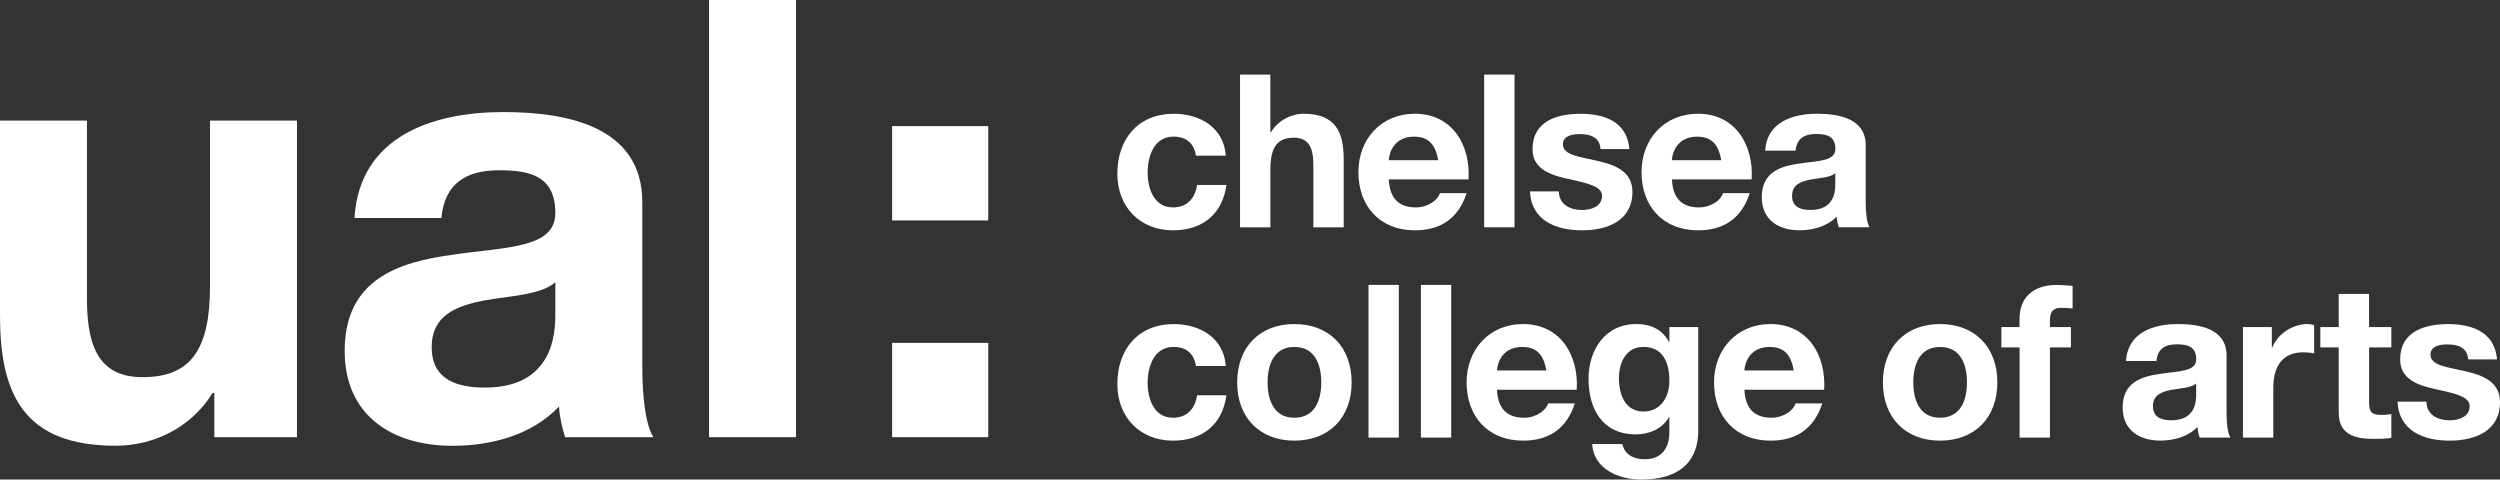 <?xml version="1.0" encoding="utf-8"?>
<!-- Generator: Adobe Illustrator 23.1.1, SVG Export Plug-In . SVG Version: 6.00 Build 0)  -->
<svg version="1.2" baseProfile="tiny" id="Artwork" xmlns="http://www.w3.org/2000/svg" xmlns:xlink="http://www.w3.org/1999/xlink"
	 x="0px" y="0px" width="491.05px" height="94.19px" viewBox="0 0 491.05 94.19" xml:space="preserve">
<rect x="0" y="0" width="491.05" height="94.19" fill="#333333" stroke="none"/>
<g>
	<path id="XMLID_60_" fill="#FFFFFF" d="M58.33,85.87H42.1v-8.66h-0.36c-4.33,6.98-11.79,10.34-19,10.34C4.57,87.56,0,77.33,0,61.94
		V23.69h17.08v35.12c0,10.22,3.01,15.27,10.94,15.27c9.26,0,13.23-5.17,13.23-17.8V23.69h17.08V85.87z"/>
	<path id="XMLID_57_" fill="#FFFFFF" d="M69.63,42.82c0.96-16,15.28-20.81,29.23-20.81c12.39,0,27.3,2.77,27.3,17.68v32.35
		c0,5.65,0.6,11.3,2.16,13.83h-17.32c-0.6-1.92-1.08-3.97-1.2-6.01c-5.41,5.65-13.35,7.7-20.93,7.7c-11.79,0-21.17-5.89-21.17-18.64
		c0-14.07,10.58-17.44,21.17-18.88c10.46-1.56,20.21-1.2,20.21-8.18c0-7.34-5.05-8.42-11.07-8.42c-6.49,0-10.7,2.64-11.31,9.38
		H69.63z M109.08,55.44c-2.89,2.53-8.9,2.65-14.19,3.61c-5.29,1.08-10.1,2.89-10.1,9.14c0,6.37,4.93,7.94,10.46,7.94
		c13.35,0,13.83-10.58,13.83-14.31V55.44z"/>
	<path id="XMLID_55_" fill="#FFFFFF" d="M139.27,0h17.08v85.87h-17.08V0z"/>
	<path id="XMLID_52_" fill="#FFFFFF" d="M194.11,43.3h-18.88V24.77h18.88V43.3z M175.23,67.35h18.88v18.52h-18.88V67.35z"/>
	<path id="XMLID_50_" fill="#FFFFFF" d="M234.91,30.57c-0.38-2.44-1.93-3.74-4.41-3.74c-3.82,0-5.08,3.87-5.08,7.06
		c0,3.11,1.22,6.85,4.96,6.85c2.77,0,4.37-1.76,4.75-4.41h5.76c-0.76,5.75-4.75,8.91-10.46,8.91c-6.55,0-10.96-4.62-10.96-11.13
		c0-6.76,4.03-11.76,11.09-11.76c5.12,0,9.83,2.69,10.21,8.23H234.91z"/>
	<path id="XMLID_48_" fill="#FFFFFF" d="M243.56,14.65h5.96v11.3h0.13c1.51-2.44,4.12-3.61,6.34-3.61c6.34,0,7.94,3.57,7.94,8.95
		v13.36h-5.96V32.38c0-3.57-1.05-5.33-3.82-5.33c-3.23,0-4.62,1.81-4.62,6.22v11.38h-5.96V14.65z"/>
	<path id="XMLID_45_" fill="#FFFFFF" d="M272.79,35.24c0.17,3.78,2.02,5.5,5.33,5.5c2.39,0,4.33-1.47,4.71-2.81h5.25
		c-1.68,5.12-5.25,7.31-10.17,7.31c-6.85,0-11.09-4.71-11.09-11.43c0-6.51,4.49-11.47,11.09-11.47c7.39,0,10.96,6.22,10.54,12.9
		H272.79z M282.5,31.46c-0.55-3.02-1.85-4.62-4.75-4.62c-3.78,0-4.87,2.94-4.96,4.62H282.5z"/>
	<path id="XMLID_43_" fill="#FFFFFF" d="M291.52,14.65h5.96v29.99h-5.96V14.65z"/>
	<path id="XMLID_41_" fill="#FFFFFF" d="M306.18,37.59c0.04,2.6,2.23,3.66,4.58,3.66c1.72,0,3.91-0.67,3.91-2.77
		c0-1.81-2.48-2.44-6.76-3.36c-3.45-0.76-6.89-1.97-6.89-5.8c0-5.54,4.79-6.97,9.45-6.97c4.75,0,9.12,1.6,9.58,6.93h-5.67
		c-0.17-2.31-1.93-2.94-4.07-2.94c-1.34,0-3.32,0.25-3.32,2.02c0,2.14,3.36,2.44,6.76,3.23c3.49,0.8,6.89,2.06,6.89,6.09
		c0,5.71-4.96,7.56-9.91,7.56c-5.04,0-9.96-1.89-10.21-7.65H306.18z"/>
	<path id="XMLID_38_" fill="#FFFFFF" d="M328.4,35.24c0.17,3.78,2.02,5.5,5.33,5.5c2.39,0,4.33-1.47,4.71-2.81h5.25
		c-1.68,5.12-5.25,7.31-10.17,7.31c-6.85,0-11.09-4.71-11.09-11.43c0-6.51,4.5-11.47,11.09-11.47c7.39,0,10.96,6.22,10.54,12.9
		H328.4z M338.1,31.46c-0.55-3.02-1.85-4.62-4.75-4.62c-3.78,0-4.87,2.94-4.96,4.62H338.1z"/>
	<path id="XMLID_35_" fill="#FFFFFF" d="M346.71,29.61c0.34-5.59,5.34-7.27,10.21-7.27c4.33,0,9.54,0.97,9.54,6.17v11.3
		c0,1.97,0.21,3.95,0.76,4.83h-6.05c-0.21-0.67-0.38-1.39-0.42-2.1c-1.89,1.97-4.66,2.69-7.31,2.69c-4.12,0-7.39-2.06-7.39-6.51
		c0-4.92,3.7-6.09,7.39-6.6c3.65-0.55,7.06-0.42,7.06-2.86c0-2.56-1.76-2.94-3.86-2.94c-2.27,0-3.74,0.92-3.95,3.28H346.71z
		 M360.49,34.02c-1.01,0.88-3.11,0.92-4.96,1.26c-1.85,0.38-3.53,1.01-3.53,3.19c0,2.23,1.72,2.77,3.66,2.77c4.66,0,4.83-3.7,4.83-5
		V34.02z"/>
	<path id="XMLID_33_" fill="#FFFFFF" d="M234.91,71.88c-0.38-2.44-1.93-3.74-4.41-3.74c-3.82,0-5.08,3.87-5.08,7.06
		c0,3.11,1.22,6.85,4.96,6.85c2.77,0,4.37-1.76,4.75-4.41h5.76c-0.76,5.75-4.75,8.91-10.46,8.91c-6.55,0-10.96-4.62-10.96-11.13
		c0-6.76,4.03-11.76,11.09-11.76c5.12,0,9.83,2.69,10.21,8.23H234.91z"/>
	<path id="XMLID_30_" fill="#FFFFFF" d="M254.23,63.65c6.85,0,11.26,4.54,11.26,11.47c0,6.89-4.41,11.43-11.26,11.43
		c-6.81,0-11.22-4.54-11.22-11.43C243.01,68.19,247.42,63.65,254.23,63.65z M254.23,82.05c4.07,0,5.29-3.49,5.29-6.93
		c0-3.49-1.22-6.97-5.29-6.97c-4.03,0-5.25,3.49-5.25,6.97C248.98,78.56,250.2,82.05,254.23,82.05z"/>
	<path id="XMLID_28_" fill="#FFFFFF" d="M268.8,55.96h5.96v29.99h-5.96V55.96z"/>
	<path id="XMLID_26_" fill="#FFFFFF" d="M279.09,55.96h5.96v29.99h-5.96V55.96z"/>
	<path id="XMLID_23_" fill="#FFFFFF" d="M294.04,76.55c0.17,3.78,2.02,5.5,5.33,5.5c2.39,0,4.33-1.47,4.71-2.81h5.25
		c-1.68,5.12-5.25,7.31-10.17,7.31c-6.85,0-11.09-4.7-11.09-11.43c0-6.51,4.49-11.47,11.09-11.47c7.39,0,10.96,6.22,10.54,12.9
		H294.04z M303.75,72.77c-0.55-3.02-1.85-4.62-4.75-4.62c-3.78,0-4.87,2.94-4.96,4.62H303.75z"/>
	<path id="XMLID_20_" fill="#FFFFFF" d="M333.57,84.57c0,3.57-1.26,9.62-11.26,9.62c-4.28,0-9.28-2.02-9.58-6.97h5.92
		c0.55,2.23,2.35,2.98,4.45,2.98c3.32,0,4.83-2.27,4.79-5.38v-2.86h-0.08c-1.3,2.27-3.91,3.36-6.51,3.36
		c-6.51,0-9.28-4.96-9.28-10.92c0-5.63,3.23-10.75,9.33-10.75c2.86,0,5.04,0.97,6.47,3.49h0.08v-2.9h5.67V84.57z M327.9,74.82
		c0-3.53-1.22-6.68-5.08-6.68c-3.36,0-4.83,2.94-4.83,6.18c0,3.11,1.18,6.51,4.83,6.51C326.22,80.83,327.9,77.93,327.9,74.82z"/>
	<path id="XMLID_17_" fill="#FFFFFF" d="M342.64,76.55c0.17,3.78,2.02,5.5,5.33,5.5c2.39,0,4.33-1.47,4.71-2.81h5.25
		c-1.68,5.12-5.25,7.31-10.17,7.31c-6.85,0-11.09-4.7-11.09-11.43c0-6.51,4.5-11.47,11.09-11.47c7.39,0,10.96,6.22,10.54,12.9
		H342.64z M352.34,72.77c-0.55-3.02-1.85-4.62-4.75-4.62c-3.78,0-4.87,2.94-4.96,4.62H352.34z"/>
	<path id="XMLID_14_" fill="#FFFFFF" d="M381.06,63.65c6.85,0,11.26,4.54,11.26,11.47c0,6.89-4.41,11.43-11.26,11.43
		c-6.81,0-11.22-4.54-11.22-11.43C369.84,68.19,374.25,63.65,381.06,63.65z M381.06,82.05c4.07,0,5.29-3.49,5.29-6.93
		c0-3.49-1.22-6.97-5.29-6.97c-4.03,0-5.25,3.49-5.25,6.97C375.81,78.56,377.03,82.05,381.06,82.05z"/>
	<path id="XMLID_12_" fill="#FFFFFF" d="M396.68,68.23h-3.57v-3.99h3.57v-1.68c0-3.82,2.39-6.59,7.27-6.59
		c1.05,0,2.14,0.13,3.15,0.17v4.45c-0.71-0.08-1.43-0.13-2.18-0.13c-1.6,0-2.27,0.67-2.27,2.48v1.3h4.12v3.99h-4.12v17.73h-5.96
		V68.23z"/>
	<path id="XMLID_9_" fill="#FFFFFF" d="M417.59,70.92c0.34-5.59,5.33-7.27,10.21-7.27c4.33,0,9.54,0.97,9.54,6.17v11.3
		c0,1.97,0.21,3.95,0.76,4.83h-6.05c-0.21-0.67-0.38-1.39-0.42-2.1c-1.89,1.97-4.66,2.69-7.31,2.69c-4.12,0-7.39-2.06-7.39-6.51
		c0-4.92,3.7-6.09,7.39-6.6c3.65-0.55,7.06-0.42,7.06-2.86c0-2.56-1.76-2.94-3.86-2.94c-2.27,0-3.74,0.92-3.95,3.28H417.59z
		 M431.37,75.33c-1.01,0.88-3.11,0.92-4.96,1.26c-1.85,0.38-3.53,1.01-3.53,3.19c0,2.23,1.72,2.77,3.66,2.77c4.66,0,4.83-3.7,4.83-5
		V75.33z"/>
	<path id="XMLID_7_" fill="#FFFFFF" d="M440.56,64.24h5.67v4.03h0.08c1.09-2.73,4.03-4.62,6.93-4.62c0.42,0,0.92,0.08,1.3,0.21v5.55
		c-0.54-0.13-1.43-0.21-2.14-0.21c-4.37,0-5.88,3.15-5.88,6.97v9.79h-5.96V64.24z"/>
	<path id="XMLID_5_" fill="#FFFFFF" d="M465.34,64.24h4.37v3.99h-4.37v10.75c0,2.02,0.5,2.52,2.52,2.52c0.63,0,1.22-0.04,1.85-0.17
		V86c-1.01,0.17-2.31,0.21-3.49,0.21c-3.66,0-6.85-0.84-6.85-5.17V68.23h-3.61v-3.99h3.61v-6.51h5.96V64.24z"/>
	<path id="XMLID_3_" fill="#FFFFFF" d="M476.6,78.9c0.04,2.6,2.23,3.66,4.58,3.66c1.72,0,3.91-0.67,3.91-2.77
		c0-1.81-2.48-2.44-6.76-3.36c-3.44-0.76-6.89-1.97-6.89-5.8c0-5.54,4.79-6.97,9.45-6.97c4.75,0,9.12,1.6,9.58,6.93h-5.67
		c-0.17-2.31-1.93-2.94-4.08-2.94c-1.34,0-3.32,0.25-3.32,2.02c0,2.14,3.36,2.44,6.76,3.23c3.49,0.8,6.89,2.06,6.89,6.09
		c0,5.71-4.96,7.56-9.91,7.56c-5.04,0-9.96-1.89-10.21-7.65H476.6z"/>
</g>
</svg>
